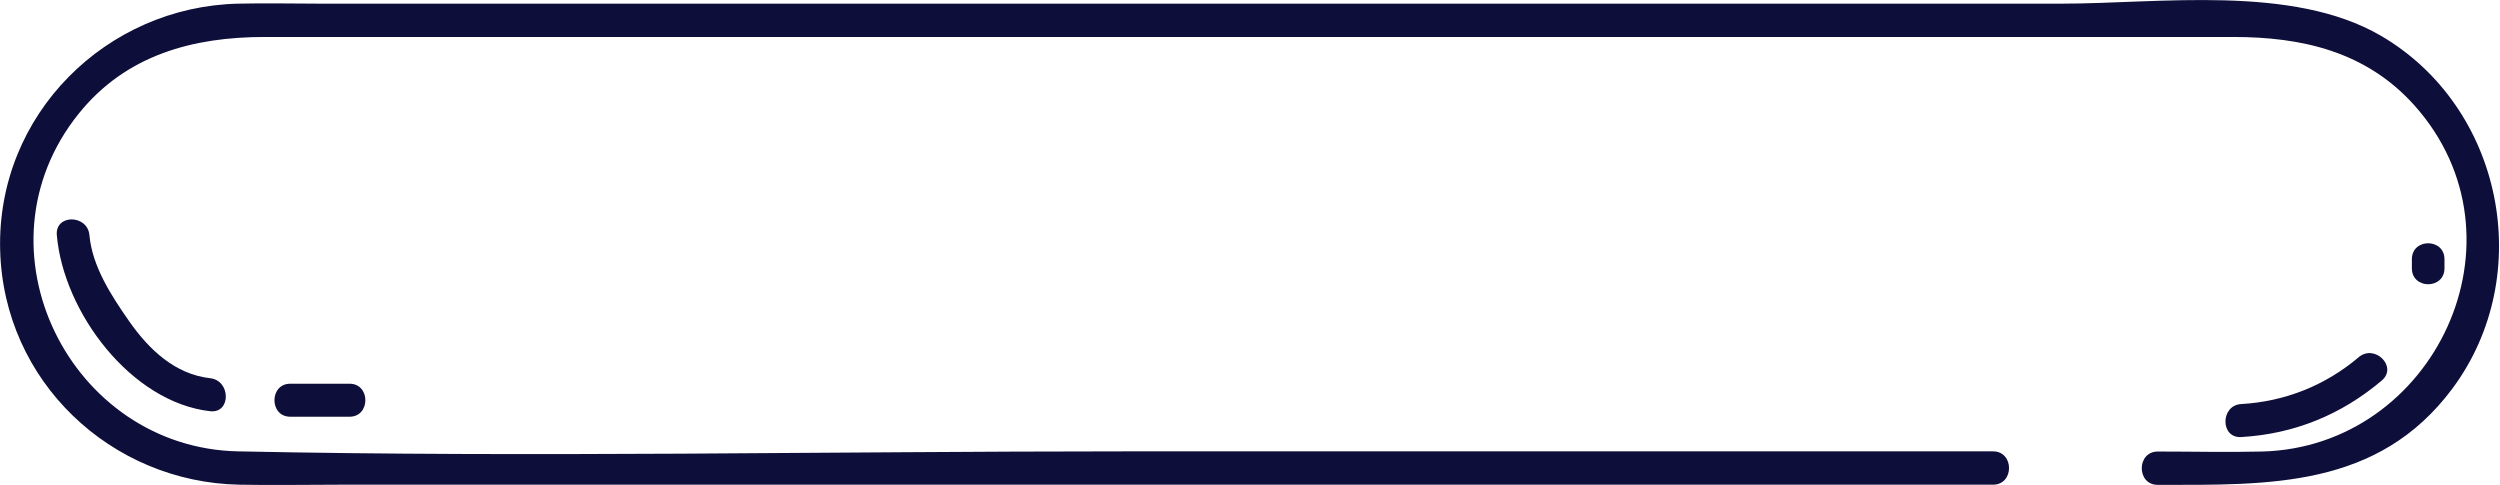 <svg width="304" height="59" viewBox="0 0 304 59" fill="none" xmlns="http://www.w3.org/2000/svg">
<path d="M262.373 58.959C275.874 58.959 289.175 59.404 298.229 47.227C308.486 33.389 304.319 12.966 289.496 4.335C278.719 -1.926 262.593 0.445 250.634 0.445C199.814 0.445 148.994 0.445 98.153 0.445C78.442 0.445 58.731 0.445 39.02 0.445C35.675 0.445 32.33 0.364 28.984 0.445C12.959 0.789 -0.402 13.898 0.018 30.391C0.419 46.397 13.52 58.634 29.084 58.938C33.191 59.019 37.297 58.938 41.384 58.938C63.238 58.938 85.093 58.938 106.947 58.938C151.197 58.938 195.467 58.938 239.717 58.938C240.598 58.938 241.48 58.938 242.361 58.938C244.945 58.938 244.945 54.886 242.361 54.886C207.125 54.886 171.89 54.886 136.654 54.886C100.778 54.886 64.841 55.636 28.964 54.886C8.552 54.481 -3.627 30.229 9.574 13.817C15.343 6.645 23.516 4.497 32.169 4.497C46.973 4.497 61.776 4.497 76.579 4.497C126.318 4.497 176.076 4.497 225.815 4.497C241.079 4.497 256.323 4.497 271.587 4.497C279.88 4.497 287.713 6.24 293.602 12.824C308.065 29.033 295.986 54.38 275.053 54.906C270.846 55.008 266.619 54.906 262.393 54.906C259.789 54.906 259.789 58.959 262.373 58.959Z" fill="#0E0E3A"/>
<path d="M286.813 43.44C282.746 46.884 277.839 48.829 272.53 49.133C269.986 49.275 269.966 53.307 272.53 53.145C278.94 52.78 284.689 50.45 289.617 46.276C291.6 44.615 288.776 41.778 286.813 43.44Z" fill="#0E0E3A"/>
<path d="M6.911 28.609C7.732 38.01 15.965 48.93 25.56 50.004C28.104 50.288 28.084 46.276 25.56 45.992C21.253 45.506 18.108 42.487 15.705 39.063C13.561 35.984 11.218 32.418 10.877 28.609C10.657 26.056 6.67 26.015 6.911 28.609Z" fill="#0E0E3A"/>
<path d="M35.296 50.673C37.699 50.673 40.103 50.673 42.507 50.673C45.071 50.673 45.071 46.661 42.507 46.661C40.103 46.661 37.699 46.661 35.296 46.661C32.731 46.661 32.731 50.673 35.296 50.673Z" fill="#0E0E3A"/>
<path d="M293.283 31.526C293.283 31.891 293.283 32.255 293.283 32.62C293.283 35.214 297.249 35.214 297.249 32.62C297.249 32.255 297.249 31.891 297.249 31.526C297.249 28.933 293.283 28.933 293.283 31.526Z" fill="#0E0E3A"/>
</svg>
